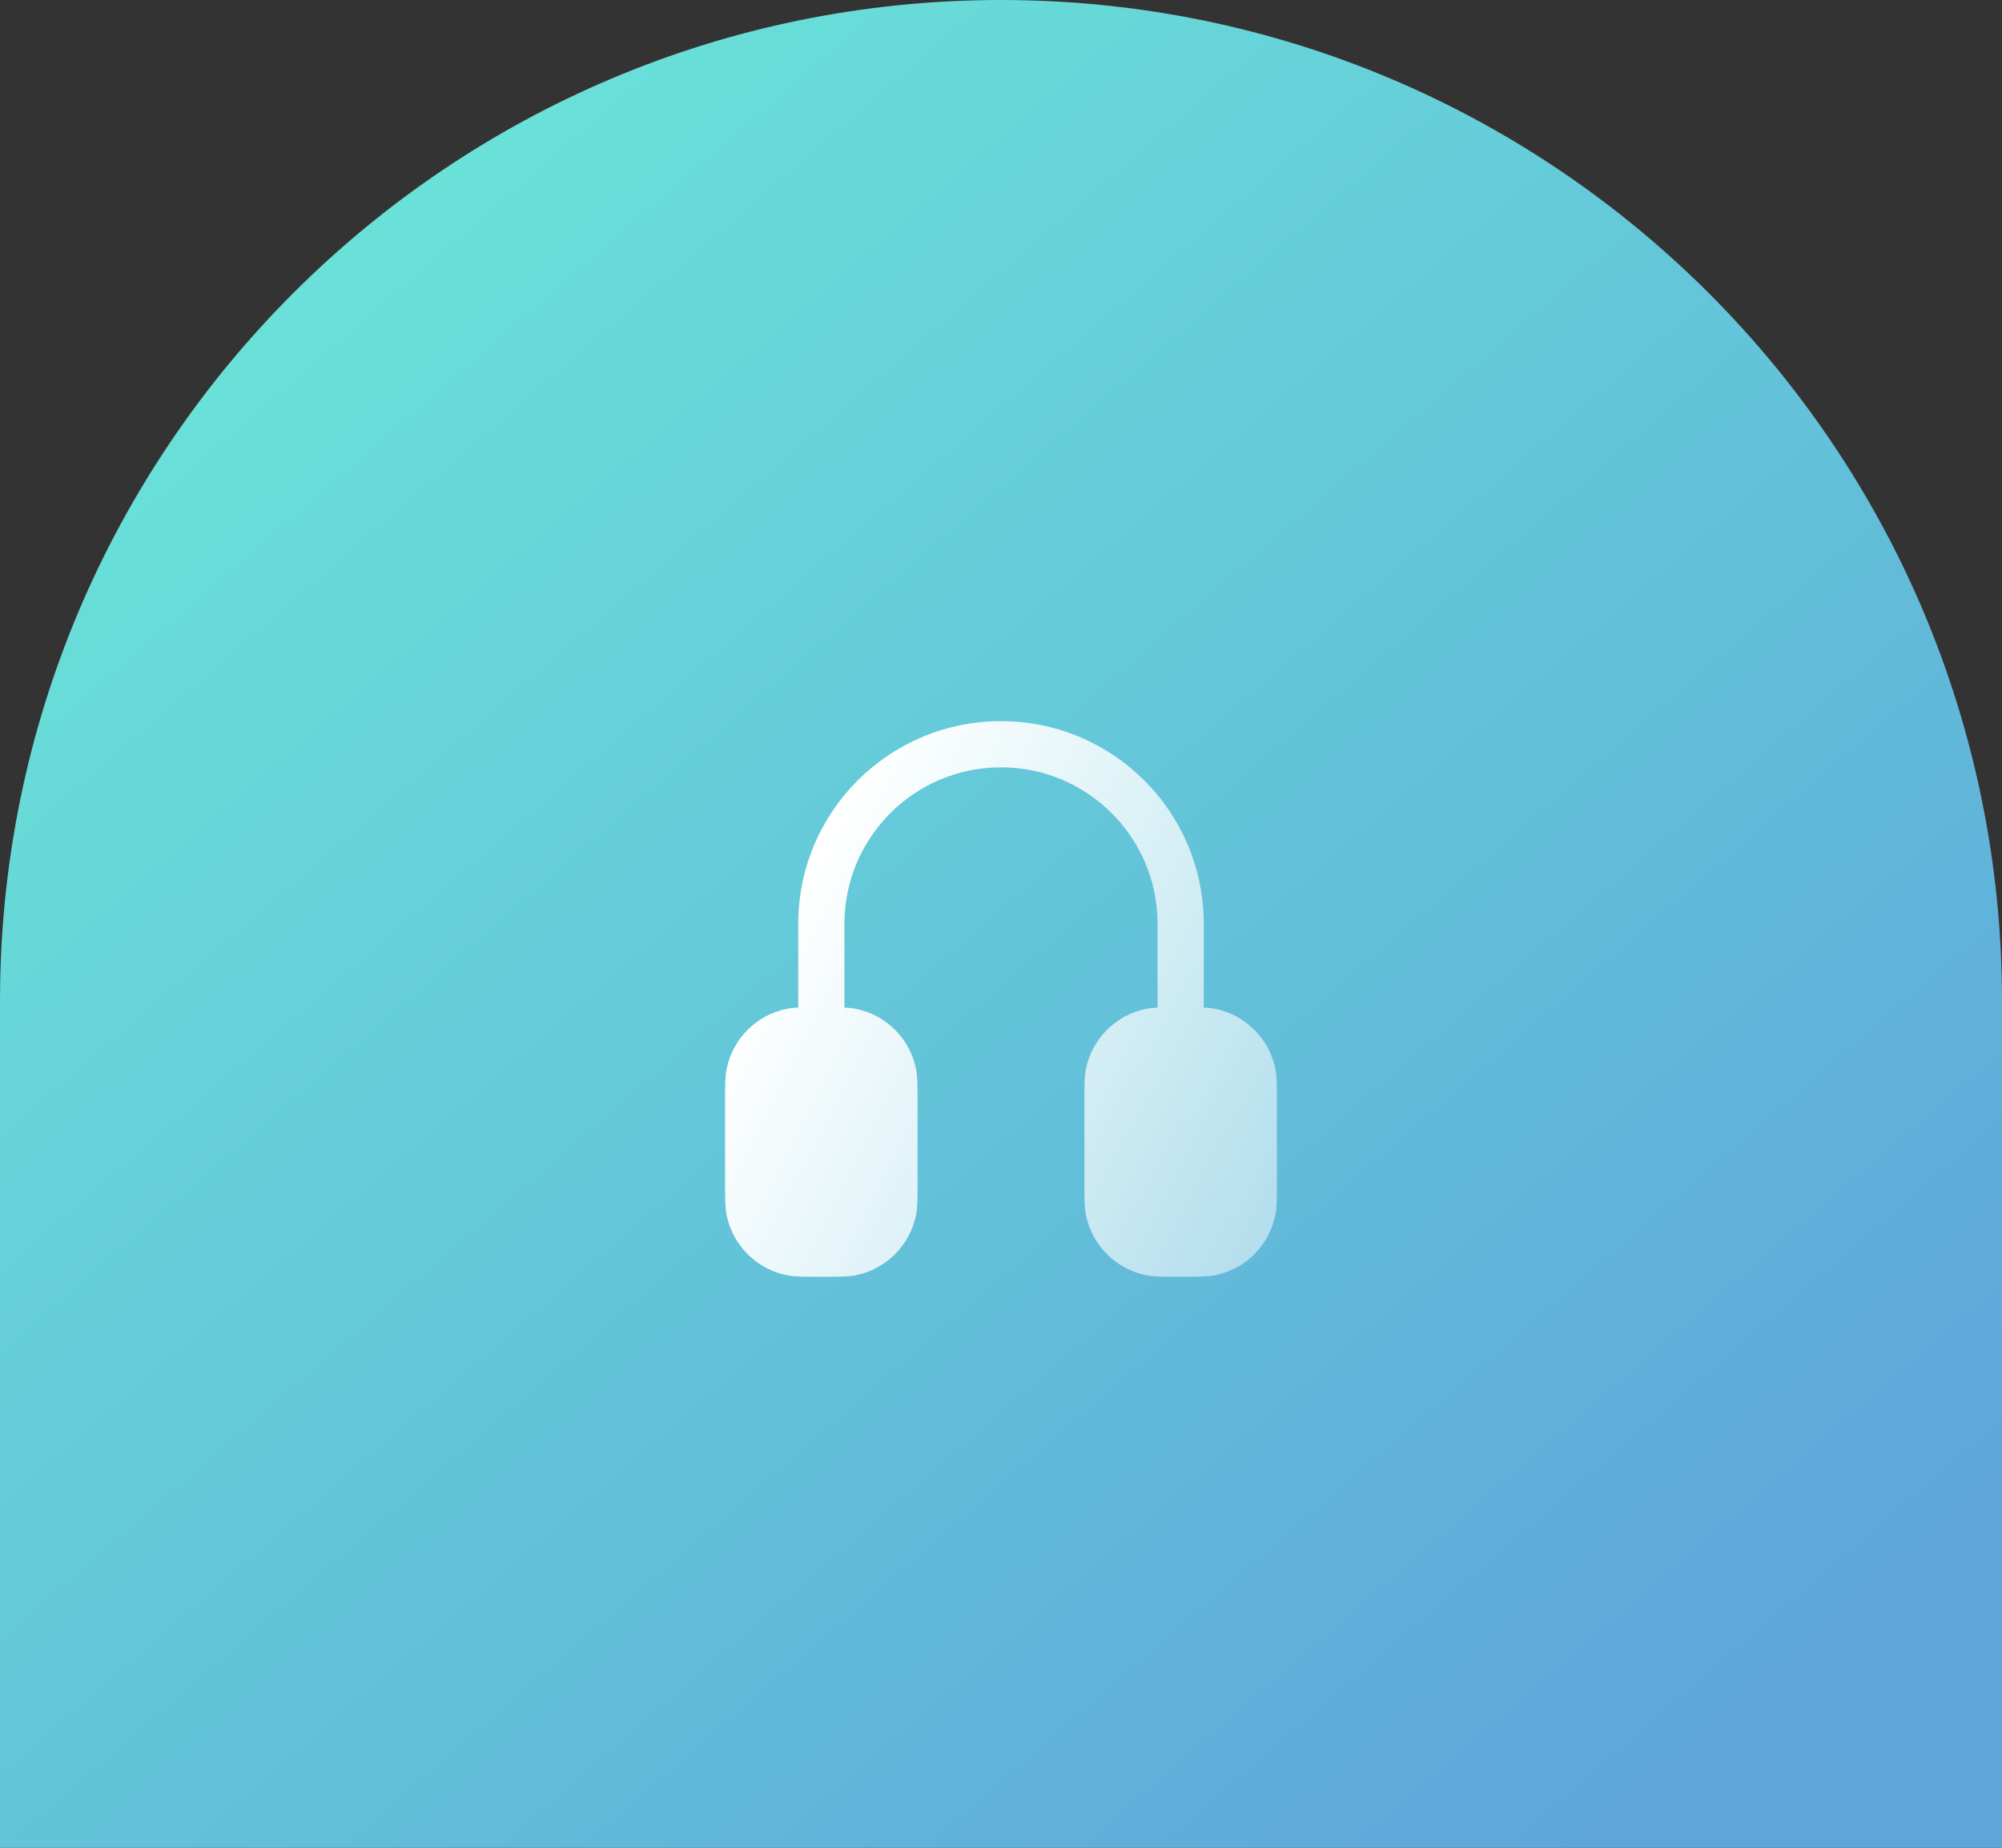 <svg width="104" height="96" viewBox="0 0 104 96" fill="none" xmlns="http://www.w3.org/2000/svg">
<rect x="0" y="0" width="104" height="96" fill="#333333" stroke="none"/>
<path d="M0 52C0 23.281 23.281 0 52 0V0C80.719 0 104 23.281 104 52V96H0V52Z" fill="url(#paint0_linear_3975_1390)"/>
<path fill-rule="evenodd" clip-rule="evenodd" d="M52 37.467C46.182 37.467 41.467 42.182 41.467 48V52.347C41.237 52.358 41.054 52.377 40.886 52.41C39.299 52.726 38.059 53.966 37.743 55.553C37.666 55.939 37.666 56.404 37.666 57.333V61.333C37.666 62.263 37.666 62.727 37.743 63.114C38.059 64.701 39.299 65.941 40.886 66.257C41.273 66.333 41.737 66.333 42.666 66.333C43.596 66.333 44.06 66.333 44.447 66.257C46.034 65.941 47.274 64.701 47.59 63.114C47.666 62.727 47.666 62.263 47.666 61.333V57.333C47.666 56.404 47.666 55.939 47.59 55.553C47.274 53.966 46.034 52.726 44.447 52.41C44.279 52.377 44.096 52.358 43.867 52.347V48C43.867 43.508 47.508 39.867 52 39.867C56.492 39.867 60.133 43.508 60.133 48V52.347C59.904 52.358 59.721 52.377 59.553 52.41C57.966 52.726 56.726 53.966 56.41 55.553C56.333 55.939 56.333 56.404 56.333 57.333V61.333C56.333 62.263 56.333 62.727 56.41 63.114C56.726 64.701 57.966 65.941 59.553 66.257C59.939 66.333 60.404 66.333 61.333 66.333C62.263 66.333 62.727 66.333 63.114 66.257C64.7 65.941 65.941 64.701 66.256 63.114C66.333 62.727 66.333 62.263 66.333 61.333V57.333C66.333 56.404 66.333 55.939 66.256 55.553C65.941 53.966 64.7 52.726 63.114 52.41C62.946 52.377 62.763 52.358 62.533 52.347V48C62.533 42.182 57.817 37.467 52 37.467Z" fill="url(#paint1_linear_3975_1390)"/>
<defs>
<linearGradient id="paint0_linear_3975_1390" x1="13.658" y1="12.833" x2="84.18" y2="94.413" gradientUnits="userSpaceOnUse">
<stop stop-color="#69E2D8"/>
<stop offset="1" stop-color="#5EA6DA"/>
</linearGradient>
<linearGradient id="paint1_linear_3975_1390" x1="37.885" y1="37.308" x2="72.138" y2="54.482" gradientUnits="userSpaceOnUse">
<stop offset="0.189" stop-color="white"/>
<stop offset="1" stop-color="white" stop-opacity="0.5"/>
</linearGradient>
</defs>
</svg>
